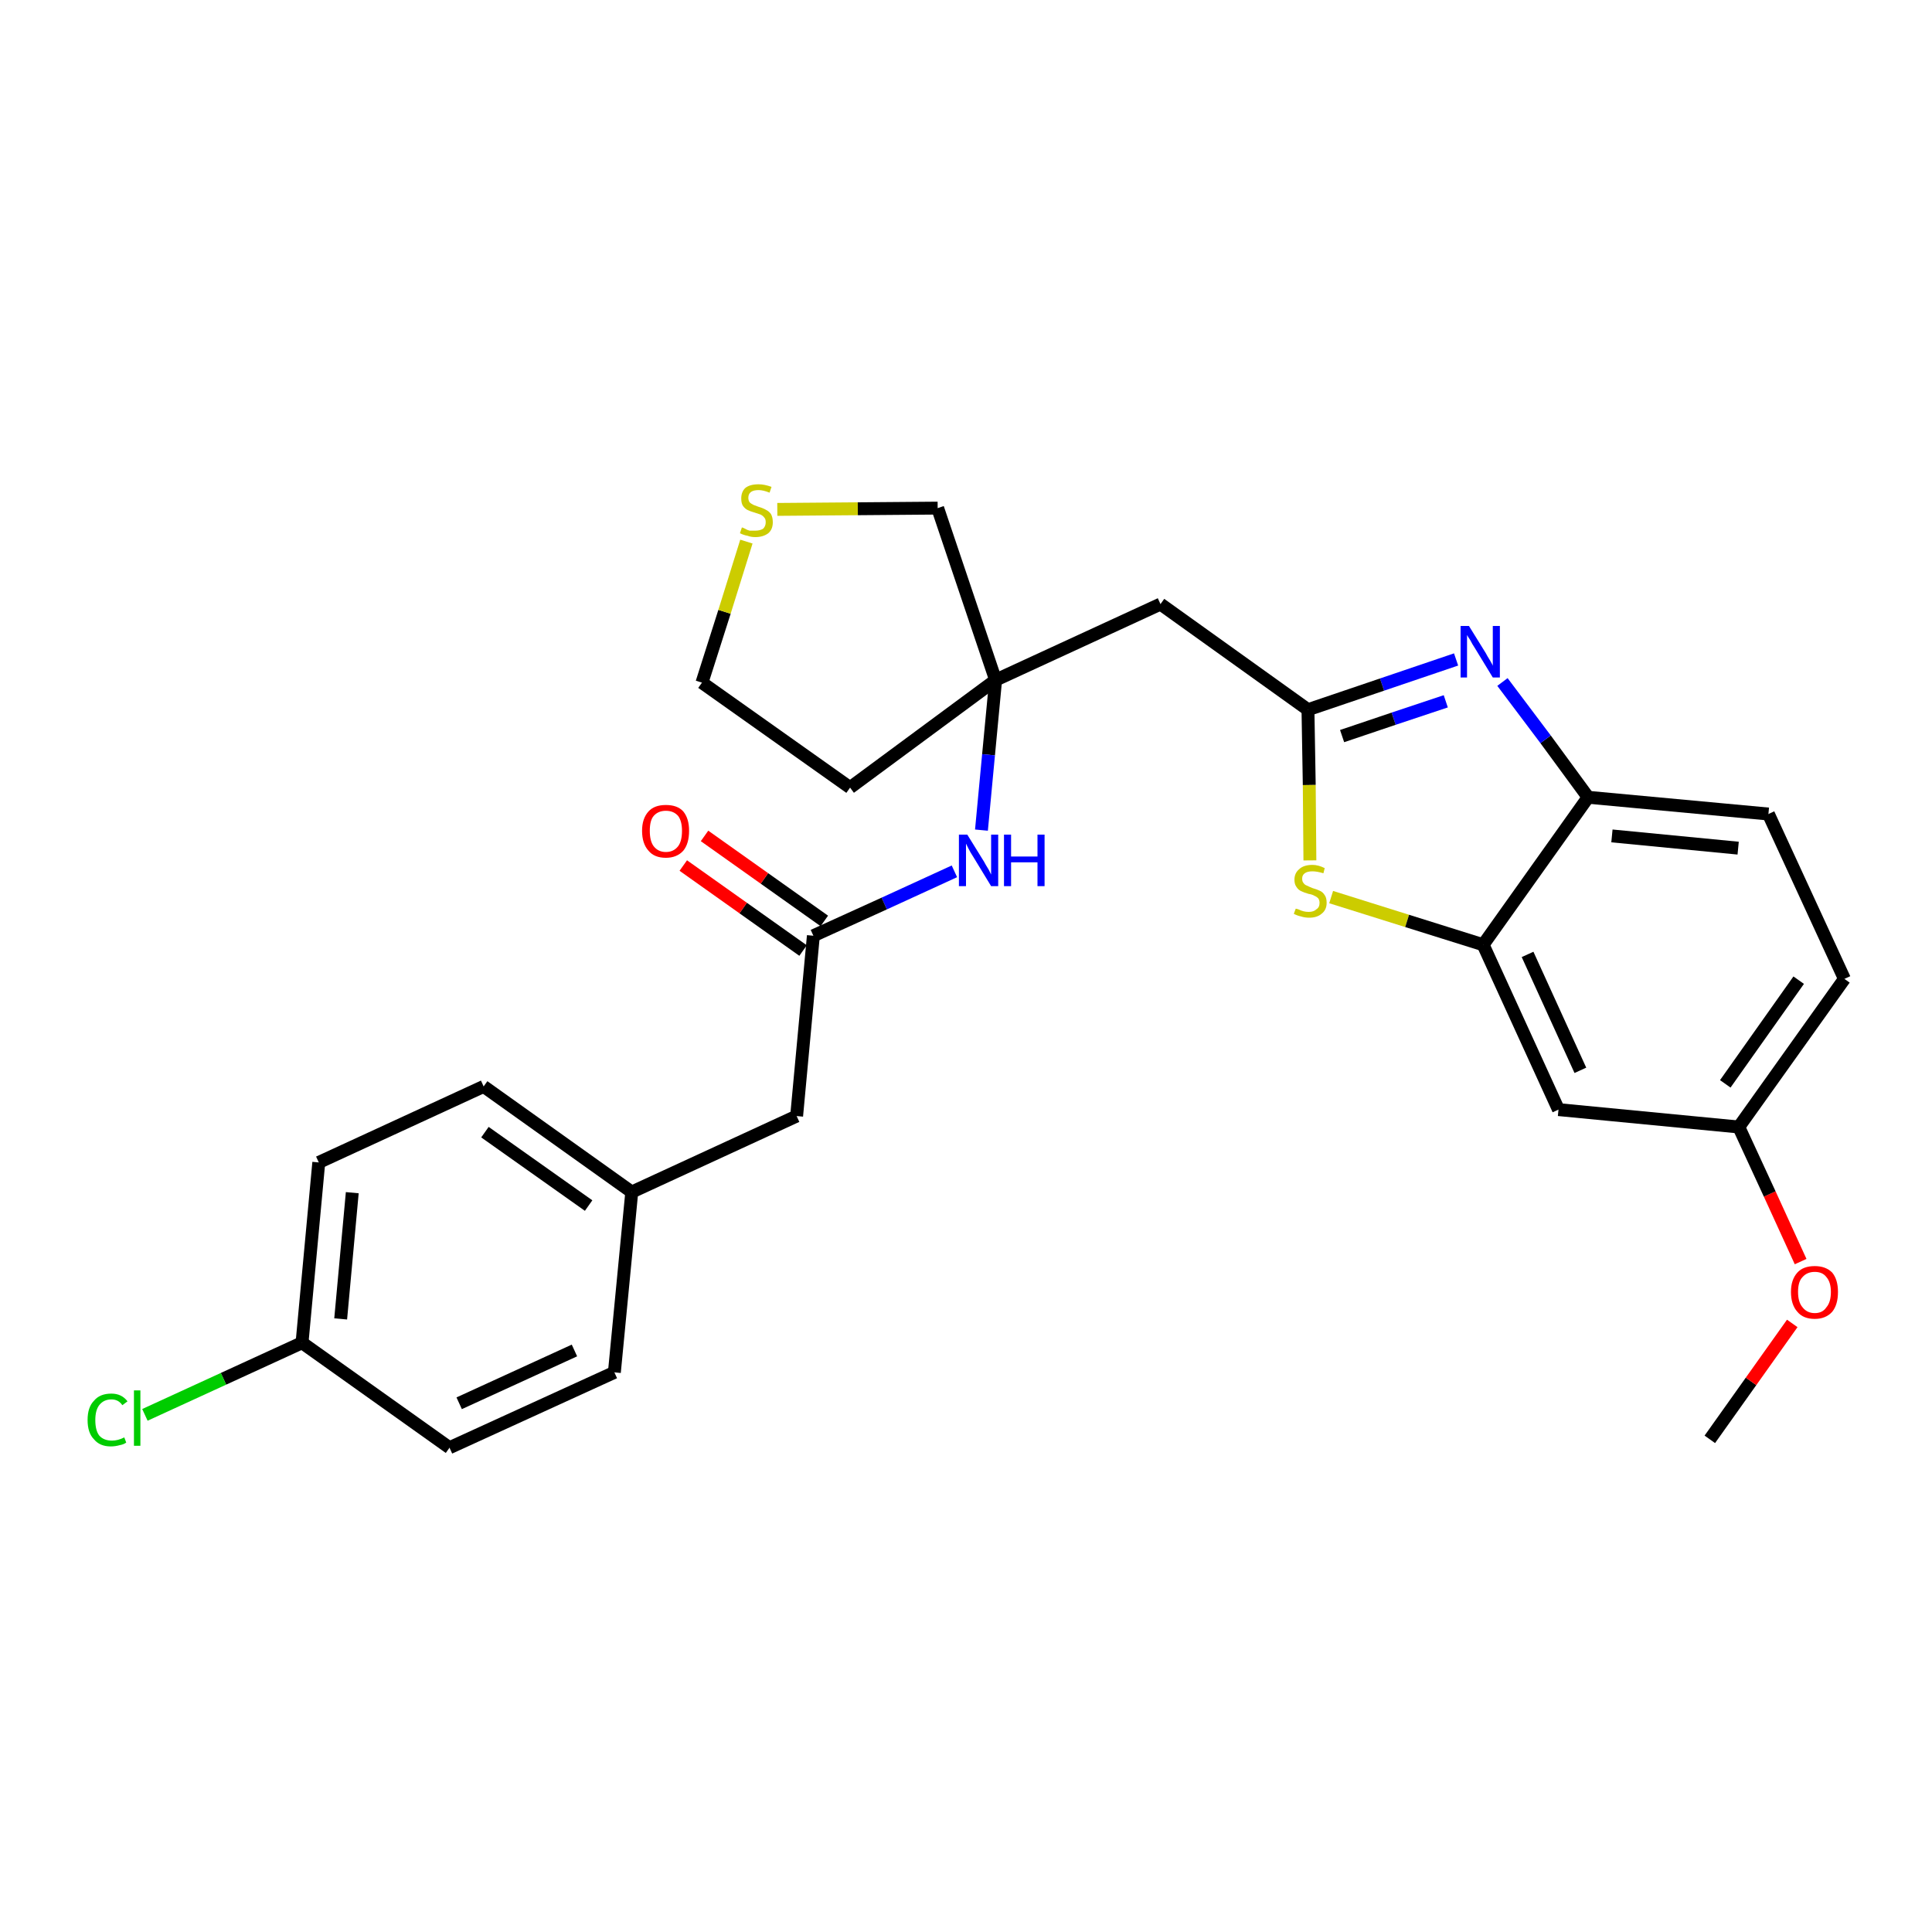 <?xml version='1.0' encoding='iso-8859-1'?>
<svg version='1.1' baseProfile='full'
              xmlns='http://www.w3.org/2000/svg'
                      xmlns:rdkit='http://www.rdkit.org/xml'
                      xmlns:xlink='http://www.w3.org/1999/xlink'
                  xml:space='preserve'
width='300px' height='300px' viewBox='0 0 300 300'>
<!-- END OF HEADER -->
<path class='bond-0 atom-0 atom-1' d='M 265.5,223.5 L 271.9,214.5' style='fill:none;fill-rule:evenodd;stroke:#000000;stroke-width:2.0px;stroke-linecap:butt;stroke-linejoin:miter;stroke-opacity:1' />
<path class='bond-0 atom-0 atom-1' d='M 271.9,214.5 L 278.3,205.5' style='fill:none;fill-rule:evenodd;stroke:#FF0000;stroke-width:2.0px;stroke-linecap:butt;stroke-linejoin:miter;stroke-opacity:1' />
<path class='bond-1 atom-1 atom-2' d='M 279.6,195.9 L 274.8,185.4' style='fill:none;fill-rule:evenodd;stroke:#FF0000;stroke-width:2.0px;stroke-linecap:butt;stroke-linejoin:miter;stroke-opacity:1' />
<path class='bond-1 atom-1 atom-2' d='M 274.8,185.4 L 270.0,175.0' style='fill:none;fill-rule:evenodd;stroke:#000000;stroke-width:2.0px;stroke-linecap:butt;stroke-linejoin:miter;stroke-opacity:1' />
<path class='bond-2 atom-2 atom-3' d='M 270.0,175.0 L 286.4,152.0' style='fill:none;fill-rule:evenodd;stroke:#000000;stroke-width:2.0px;stroke-linecap:butt;stroke-linejoin:miter;stroke-opacity:1' />
<path class='bond-2 atom-2 atom-3' d='M 267.9,168.3 L 279.3,152.2' style='fill:none;fill-rule:evenodd;stroke:#000000;stroke-width:2.0px;stroke-linecap:butt;stroke-linejoin:miter;stroke-opacity:1' />
<path class='bond-27 atom-27 atom-2' d='M 242.0,172.3 L 270.0,175.0' style='fill:none;fill-rule:evenodd;stroke:#000000;stroke-width:2.0px;stroke-linecap:butt;stroke-linejoin:miter;stroke-opacity:1' />
<path class='bond-3 atom-3 atom-4' d='M 286.4,152.0 L 274.6,126.4' style='fill:none;fill-rule:evenodd;stroke:#000000;stroke-width:2.0px;stroke-linecap:butt;stroke-linejoin:miter;stroke-opacity:1' />
<path class='bond-4 atom-4 atom-5' d='M 274.6,126.4 L 246.6,123.8' style='fill:none;fill-rule:evenodd;stroke:#000000;stroke-width:2.0px;stroke-linecap:butt;stroke-linejoin:miter;stroke-opacity:1' />
<path class='bond-4 atom-4 atom-5' d='M 269.9,131.7 L 250.3,129.8' style='fill:none;fill-rule:evenodd;stroke:#000000;stroke-width:2.0px;stroke-linecap:butt;stroke-linejoin:miter;stroke-opacity:1' />
<path class='bond-5 atom-5 atom-6' d='M 246.6,123.8 L 240.0,114.8' style='fill:none;fill-rule:evenodd;stroke:#000000;stroke-width:2.0px;stroke-linecap:butt;stroke-linejoin:miter;stroke-opacity:1' />
<path class='bond-5 atom-5 atom-6' d='M 240.0,114.8 L 233.3,105.9' style='fill:none;fill-rule:evenodd;stroke:#0000FF;stroke-width:2.0px;stroke-linecap:butt;stroke-linejoin:miter;stroke-opacity:1' />
<path class='bond-28 atom-26 atom-5' d='M 230.3,146.7 L 246.6,123.8' style='fill:none;fill-rule:evenodd;stroke:#000000;stroke-width:2.0px;stroke-linecap:butt;stroke-linejoin:miter;stroke-opacity:1' />
<path class='bond-6 atom-6 atom-7' d='M 226.1,102.4 L 214.6,106.3' style='fill:none;fill-rule:evenodd;stroke:#0000FF;stroke-width:2.0px;stroke-linecap:butt;stroke-linejoin:miter;stroke-opacity:1' />
<path class='bond-6 atom-6 atom-7' d='M 214.6,106.3 L 203.1,110.2' style='fill:none;fill-rule:evenodd;stroke:#000000;stroke-width:2.0px;stroke-linecap:butt;stroke-linejoin:miter;stroke-opacity:1' />
<path class='bond-6 atom-6 atom-7' d='M 224.5,108.9 L 216.4,111.6' style='fill:none;fill-rule:evenodd;stroke:#0000FF;stroke-width:2.0px;stroke-linecap:butt;stroke-linejoin:miter;stroke-opacity:1' />
<path class='bond-6 atom-6 atom-7' d='M 216.4,111.6 L 208.4,114.3' style='fill:none;fill-rule:evenodd;stroke:#000000;stroke-width:2.0px;stroke-linecap:butt;stroke-linejoin:miter;stroke-opacity:1' />
<path class='bond-7 atom-7 atom-8' d='M 203.1,110.2 L 180.2,93.8' style='fill:none;fill-rule:evenodd;stroke:#000000;stroke-width:2.0px;stroke-linecap:butt;stroke-linejoin:miter;stroke-opacity:1' />
<path class='bond-24 atom-7 atom-25' d='M 203.1,110.2 L 203.3,121.9' style='fill:none;fill-rule:evenodd;stroke:#000000;stroke-width:2.0px;stroke-linecap:butt;stroke-linejoin:miter;stroke-opacity:1' />
<path class='bond-24 atom-7 atom-25' d='M 203.3,121.9 L 203.4,133.6' style='fill:none;fill-rule:evenodd;stroke:#CCCC00;stroke-width:2.0px;stroke-linecap:butt;stroke-linejoin:miter;stroke-opacity:1' />
<path class='bond-8 atom-8 atom-9' d='M 180.2,93.8 L 154.6,105.6' style='fill:none;fill-rule:evenodd;stroke:#000000;stroke-width:2.0px;stroke-linecap:butt;stroke-linejoin:miter;stroke-opacity:1' />
<path class='bond-9 atom-9 atom-10' d='M 154.6,105.6 L 153.5,117.2' style='fill:none;fill-rule:evenodd;stroke:#000000;stroke-width:2.0px;stroke-linecap:butt;stroke-linejoin:miter;stroke-opacity:1' />
<path class='bond-9 atom-9 atom-10' d='M 153.5,117.2 L 152.4,128.9' style='fill:none;fill-rule:evenodd;stroke:#0000FF;stroke-width:2.0px;stroke-linecap:butt;stroke-linejoin:miter;stroke-opacity:1' />
<path class='bond-20 atom-9 atom-21' d='M 154.6,105.6 L 132.0,122.3' style='fill:none;fill-rule:evenodd;stroke:#000000;stroke-width:2.0px;stroke-linecap:butt;stroke-linejoin:miter;stroke-opacity:1' />
<path class='bond-29 atom-24 atom-9' d='M 145.6,78.9 L 154.6,105.6' style='fill:none;fill-rule:evenodd;stroke:#000000;stroke-width:2.0px;stroke-linecap:butt;stroke-linejoin:miter;stroke-opacity:1' />
<path class='bond-10 atom-10 atom-11' d='M 148.2,135.3 L 137.3,140.3' style='fill:none;fill-rule:evenodd;stroke:#0000FF;stroke-width:2.0px;stroke-linecap:butt;stroke-linejoin:miter;stroke-opacity:1' />
<path class='bond-10 atom-10 atom-11' d='M 137.3,140.3 L 126.3,145.3' style='fill:none;fill-rule:evenodd;stroke:#000000;stroke-width:2.0px;stroke-linecap:butt;stroke-linejoin:miter;stroke-opacity:1' />
<path class='bond-11 atom-11 atom-12' d='M 128.0,143.0 L 118.7,136.4' style='fill:none;fill-rule:evenodd;stroke:#000000;stroke-width:2.0px;stroke-linecap:butt;stroke-linejoin:miter;stroke-opacity:1' />
<path class='bond-11 atom-11 atom-12' d='M 118.7,136.4 L 109.4,129.8' style='fill:none;fill-rule:evenodd;stroke:#FF0000;stroke-width:2.0px;stroke-linecap:butt;stroke-linejoin:miter;stroke-opacity:1' />
<path class='bond-11 atom-11 atom-12' d='M 124.7,147.6 L 115.4,141.0' style='fill:none;fill-rule:evenodd;stroke:#000000;stroke-width:2.0px;stroke-linecap:butt;stroke-linejoin:miter;stroke-opacity:1' />
<path class='bond-11 atom-11 atom-12' d='M 115.4,141.0 L 106.1,134.4' style='fill:none;fill-rule:evenodd;stroke:#FF0000;stroke-width:2.0px;stroke-linecap:butt;stroke-linejoin:miter;stroke-opacity:1' />
<path class='bond-12 atom-11 atom-13' d='M 126.3,145.3 L 123.7,173.3' style='fill:none;fill-rule:evenodd;stroke:#000000;stroke-width:2.0px;stroke-linecap:butt;stroke-linejoin:miter;stroke-opacity:1' />
<path class='bond-13 atom-13 atom-14' d='M 123.7,173.3 L 98.1,185.1' style='fill:none;fill-rule:evenodd;stroke:#000000;stroke-width:2.0px;stroke-linecap:butt;stroke-linejoin:miter;stroke-opacity:1' />
<path class='bond-14 atom-14 atom-15' d='M 98.1,185.1 L 75.1,168.7' style='fill:none;fill-rule:evenodd;stroke:#000000;stroke-width:2.0px;stroke-linecap:butt;stroke-linejoin:miter;stroke-opacity:1' />
<path class='bond-14 atom-14 atom-15' d='M 91.4,187.2 L 75.3,175.8' style='fill:none;fill-rule:evenodd;stroke:#000000;stroke-width:2.0px;stroke-linecap:butt;stroke-linejoin:miter;stroke-opacity:1' />
<path class='bond-30 atom-20 atom-14' d='M 95.4,213.1 L 98.1,185.1' style='fill:none;fill-rule:evenodd;stroke:#000000;stroke-width:2.0px;stroke-linecap:butt;stroke-linejoin:miter;stroke-opacity:1' />
<path class='bond-15 atom-15 atom-16' d='M 75.1,168.7 L 49.5,180.5' style='fill:none;fill-rule:evenodd;stroke:#000000;stroke-width:2.0px;stroke-linecap:butt;stroke-linejoin:miter;stroke-opacity:1' />
<path class='bond-16 atom-16 atom-17' d='M 49.5,180.5 L 46.9,208.5' style='fill:none;fill-rule:evenodd;stroke:#000000;stroke-width:2.0px;stroke-linecap:butt;stroke-linejoin:miter;stroke-opacity:1' />
<path class='bond-16 atom-16 atom-17' d='M 54.7,185.2 L 52.9,204.8' style='fill:none;fill-rule:evenodd;stroke:#000000;stroke-width:2.0px;stroke-linecap:butt;stroke-linejoin:miter;stroke-opacity:1' />
<path class='bond-17 atom-17 atom-18' d='M 46.9,208.5 L 34.7,214.1' style='fill:none;fill-rule:evenodd;stroke:#000000;stroke-width:2.0px;stroke-linecap:butt;stroke-linejoin:miter;stroke-opacity:1' />
<path class='bond-17 atom-17 atom-18' d='M 34.7,214.1 L 22.5,219.7' style='fill:none;fill-rule:evenodd;stroke:#00CC00;stroke-width:2.0px;stroke-linecap:butt;stroke-linejoin:miter;stroke-opacity:1' />
<path class='bond-18 atom-17 atom-19' d='M 46.9,208.5 L 69.8,224.8' style='fill:none;fill-rule:evenodd;stroke:#000000;stroke-width:2.0px;stroke-linecap:butt;stroke-linejoin:miter;stroke-opacity:1' />
<path class='bond-19 atom-19 atom-20' d='M 69.8,224.8 L 95.4,213.1' style='fill:none;fill-rule:evenodd;stroke:#000000;stroke-width:2.0px;stroke-linecap:butt;stroke-linejoin:miter;stroke-opacity:1' />
<path class='bond-19 atom-19 atom-20' d='M 71.3,217.9 L 89.2,209.7' style='fill:none;fill-rule:evenodd;stroke:#000000;stroke-width:2.0px;stroke-linecap:butt;stroke-linejoin:miter;stroke-opacity:1' />
<path class='bond-21 atom-21 atom-22' d='M 132.0,122.3 L 109.0,106.0' style='fill:none;fill-rule:evenodd;stroke:#000000;stroke-width:2.0px;stroke-linecap:butt;stroke-linejoin:miter;stroke-opacity:1' />
<path class='bond-22 atom-22 atom-23' d='M 109.0,106.0 L 112.5,95.0' style='fill:none;fill-rule:evenodd;stroke:#000000;stroke-width:2.0px;stroke-linecap:butt;stroke-linejoin:miter;stroke-opacity:1' />
<path class='bond-22 atom-22 atom-23' d='M 112.5,95.0 L 115.9,84.1' style='fill:none;fill-rule:evenodd;stroke:#CCCC00;stroke-width:2.0px;stroke-linecap:butt;stroke-linejoin:miter;stroke-opacity:1' />
<path class='bond-23 atom-23 atom-24' d='M 120.7,79.1 L 133.2,79.0' style='fill:none;fill-rule:evenodd;stroke:#CCCC00;stroke-width:2.0px;stroke-linecap:butt;stroke-linejoin:miter;stroke-opacity:1' />
<path class='bond-23 atom-23 atom-24' d='M 133.2,79.0 L 145.6,78.9' style='fill:none;fill-rule:evenodd;stroke:#000000;stroke-width:2.0px;stroke-linecap:butt;stroke-linejoin:miter;stroke-opacity:1' />
<path class='bond-25 atom-25 atom-26' d='M 206.7,139.3 L 218.5,143.0' style='fill:none;fill-rule:evenodd;stroke:#CCCC00;stroke-width:2.0px;stroke-linecap:butt;stroke-linejoin:miter;stroke-opacity:1' />
<path class='bond-25 atom-25 atom-26' d='M 218.5,143.0 L 230.3,146.7' style='fill:none;fill-rule:evenodd;stroke:#000000;stroke-width:2.0px;stroke-linecap:butt;stroke-linejoin:miter;stroke-opacity:1' />
<path class='bond-26 atom-26 atom-27' d='M 230.3,146.7 L 242.0,172.3' style='fill:none;fill-rule:evenodd;stroke:#000000;stroke-width:2.0px;stroke-linecap:butt;stroke-linejoin:miter;stroke-opacity:1' />
<path class='bond-26 atom-26 atom-27' d='M 237.2,148.2 L 245.4,166.2' style='fill:none;fill-rule:evenodd;stroke:#000000;stroke-width:2.0px;stroke-linecap:butt;stroke-linejoin:miter;stroke-opacity:1' />
<path  class='atom-1' d='M 278.1 200.6
Q 278.1 198.7, 279.1 197.6
Q 280.0 196.6, 281.8 196.6
Q 283.5 196.6, 284.5 197.6
Q 285.4 198.7, 285.4 200.6
Q 285.4 202.6, 284.5 203.7
Q 283.5 204.8, 281.8 204.8
Q 280.0 204.8, 279.1 203.7
Q 278.1 202.6, 278.1 200.6
M 281.8 203.9
Q 283.0 203.9, 283.6 203.0
Q 284.3 202.2, 284.3 200.6
Q 284.3 199.1, 283.6 198.3
Q 283.0 197.5, 281.8 197.5
Q 280.6 197.5, 279.9 198.3
Q 279.2 199.0, 279.2 200.6
Q 279.2 202.2, 279.9 203.0
Q 280.6 203.9, 281.8 203.9
' fill='#FF0000'/>
<path  class='atom-6' d='M 228.1 97.2
L 230.7 101.4
Q 230.9 101.8, 231.4 102.6
Q 231.8 103.3, 231.8 103.4
L 231.8 97.2
L 232.9 97.2
L 232.9 105.2
L 231.8 105.2
L 229.0 100.6
Q 228.6 100.0, 228.3 99.4
Q 227.9 98.8, 227.8 98.6
L 227.8 105.2
L 226.8 105.2
L 226.8 97.2
L 228.1 97.2
' fill='#0000FF'/>
<path  class='atom-10' d='M 150.2 129.6
L 152.8 133.8
Q 153.0 134.2, 153.5 135.0
Q 153.9 135.8, 153.9 135.8
L 153.9 129.6
L 155.0 129.6
L 155.0 137.6
L 153.9 137.6
L 151.1 133.0
Q 150.7 132.4, 150.4 131.8
Q 150.1 131.2, 150.0 131.0
L 150.0 137.6
L 148.9 137.6
L 148.9 129.6
L 150.2 129.6
' fill='#0000FF'/>
<path  class='atom-10' d='M 155.9 129.6
L 157.0 129.6
L 157.0 133.0
L 161.1 133.0
L 161.1 129.6
L 162.2 129.6
L 162.2 137.6
L 161.1 137.6
L 161.1 133.9
L 157.0 133.9
L 157.0 137.6
L 155.9 137.6
L 155.9 129.6
' fill='#0000FF'/>
<path  class='atom-12' d='M 99.7 129.0
Q 99.7 127.1, 100.7 126.0
Q 101.6 125.0, 103.4 125.0
Q 105.2 125.0, 106.1 126.0
Q 107.0 127.1, 107.0 129.0
Q 107.0 131.0, 106.1 132.1
Q 105.1 133.2, 103.4 133.2
Q 101.6 133.2, 100.7 132.1
Q 99.7 131.0, 99.7 129.0
M 103.4 132.3
Q 104.6 132.3, 105.3 131.4
Q 105.9 130.6, 105.9 129.0
Q 105.9 127.5, 105.3 126.7
Q 104.6 125.9, 103.4 125.9
Q 102.2 125.9, 101.5 126.7
Q 100.9 127.4, 100.9 129.0
Q 100.9 130.6, 101.5 131.4
Q 102.2 132.3, 103.4 132.3
' fill='#FF0000'/>
<path  class='atom-18' d='M 13.6 220.5
Q 13.6 218.5, 14.6 217.5
Q 15.5 216.4, 17.3 216.4
Q 18.9 216.4, 19.8 217.6
L 19.0 218.2
Q 18.4 217.3, 17.3 217.3
Q 16.1 217.3, 15.4 218.2
Q 14.8 219.0, 14.8 220.5
Q 14.8 222.1, 15.4 222.9
Q 16.1 223.7, 17.4 223.7
Q 18.3 223.7, 19.3 223.2
L 19.6 224.0
Q 19.2 224.3, 18.6 224.4
Q 17.9 224.6, 17.2 224.6
Q 15.5 224.6, 14.6 223.5
Q 13.6 222.5, 13.6 220.5
' fill='#00CC00'/>
<path  class='atom-18' d='M 20.8 215.9
L 21.8 215.9
L 21.8 224.5
L 20.8 224.5
L 20.8 215.9
' fill='#00CC00'/>
<path  class='atom-23' d='M 115.2 81.9
Q 115.3 81.9, 115.7 82.1
Q 116.0 82.3, 116.4 82.4
Q 116.9 82.4, 117.3 82.4
Q 118.0 82.4, 118.5 82.1
Q 118.9 81.7, 118.9 81.1
Q 118.9 80.6, 118.7 80.4
Q 118.5 80.1, 118.1 79.9
Q 117.8 79.8, 117.2 79.6
Q 116.5 79.4, 116.1 79.2
Q 115.7 79.0, 115.4 78.6
Q 115.1 78.2, 115.1 77.4
Q 115.1 76.4, 115.7 75.8
Q 116.4 75.2, 117.8 75.2
Q 118.7 75.2, 119.8 75.6
L 119.5 76.5
Q 118.5 76.1, 117.8 76.1
Q 117.0 76.1, 116.6 76.4
Q 116.2 76.7, 116.2 77.3
Q 116.2 77.7, 116.4 78.0
Q 116.6 78.2, 117.0 78.4
Q 117.3 78.5, 117.8 78.7
Q 118.5 78.9, 119.0 79.2
Q 119.4 79.4, 119.7 79.8
Q 120.0 80.3, 120.0 81.1
Q 120.0 82.2, 119.3 82.8
Q 118.5 83.4, 117.3 83.4
Q 116.6 83.4, 116.1 83.2
Q 115.5 83.1, 114.9 82.8
L 115.2 81.9
' fill='#CCCC00'/>
<path  class='atom-25' d='M 201.2 141.1
Q 201.3 141.1, 201.6 141.2
Q 202.0 141.4, 202.4 141.5
Q 202.8 141.6, 203.2 141.6
Q 204.0 141.6, 204.4 141.2
Q 204.9 140.9, 204.9 140.2
Q 204.9 139.8, 204.7 139.5
Q 204.4 139.2, 204.1 139.1
Q 203.8 138.9, 203.2 138.8
Q 202.5 138.6, 202.1 138.4
Q 201.6 138.2, 201.3 137.7
Q 201.0 137.3, 201.0 136.6
Q 201.0 135.6, 201.7 135.0
Q 202.4 134.3, 203.8 134.3
Q 204.7 134.3, 205.7 134.8
L 205.5 135.6
Q 204.5 135.3, 203.8 135.3
Q 203.0 135.3, 202.6 135.6
Q 202.2 135.9, 202.2 136.4
Q 202.2 136.9, 202.4 137.1
Q 202.6 137.4, 202.9 137.5
Q 203.3 137.7, 203.8 137.9
Q 204.5 138.1, 204.9 138.3
Q 205.4 138.5, 205.7 139.0
Q 206.0 139.4, 206.0 140.2
Q 206.0 141.3, 205.2 141.9
Q 204.5 142.5, 203.3 142.5
Q 202.6 142.5, 202.0 142.3
Q 201.5 142.2, 200.9 141.9
L 201.2 141.1
' fill='#CCCC00'/>
</svg>
